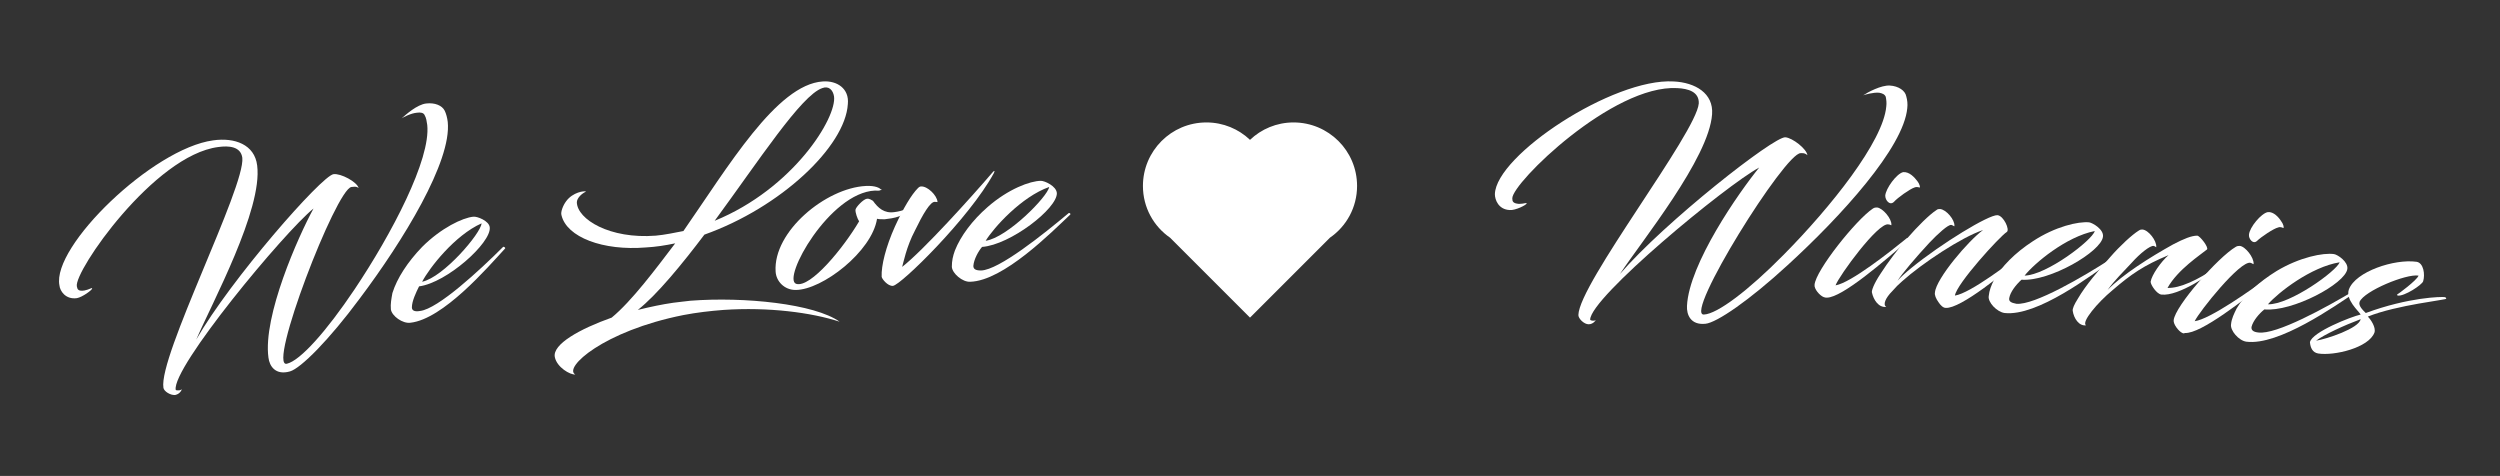 <?xml version="1.0" encoding="utf-8"?>
<!-- Generator: Adobe Illustrator 22.0.1, SVG Export Plug-In . SVG Version: 6.00 Build 0)  -->
<svg version="1.1" xmlns="http://www.w3.org/2000/svg" xmlns:xlink="http://www.w3.org/1999/xlink" x="0px" y="0px"
	 viewBox="0 0 488 92.9" style="enable-background:new 0 0 488 92.9;" xml:space="preserve">
<rect x="0" y="0" width="488" height="92.9" fill="#333333" stroke="none"/>
<style type="text/css">
	.st0{fill:#FFFFFF;}
</style>
<g id="Layer_4">
	<g>
		<path class="st0" d="M264.9,36.3c0,4.2-2.1,7.9-5.3,10.1L244,62l-15.6-15.6c-3.2-2.2-5.3-5.9-5.3-10.1c0-6.8,5.5-12.4,12.4-12.4
			c3.3,0,6.3,1.3,8.5,3.4c2.2-2.1,5.2-3.4,8.5-3.4C259.3,23.9,264.9,29.4,264.9,36.3z"/>
	</g>
</g>
<g id="Layer_2">
	<g>
		<path class="st0" d="M69.2,56.5c7.3-10.9,14.9-25.4,14.2-32.1c-0.1-0.7-0.2-1.4-0.5-1.9c-0.2-0.5-0.8-0.6-1.5-0.5
			c-1.2,0.1-2.7,0.9-3,1.1c0.8-0.7,3-2.7,4.8-2.9c1.7-0.2,3.1,0.4,3.6,1.4c0.3,0.6,0.5,1.4,0.6,2.2c0.8,7.7-8.7,23.2-17.2,34.5
			c-6,8.1-11.5,13.6-13.6,14.2c-2.8,0.8-4-1-4.2-2.7c-1.1-8.1,5.8-23.6,8.8-29.1c-5.7,4.6-27.7,31.1-26.9,35.4
			c0,0.1,0.4,0.1,0.6,0.1c0.2,0,0.4-0.1,0.6-0.2c0,0-0.3,0.9-1.3,1.1c-0.9,0.1-2.2-0.7-2.3-1.4c-1-6.1,16-39.2,15.4-44.9
			c-0.3-2.2-2.6-2.4-4.7-2.1c-12.5,1.6-28.2,24.3-27.6,27.2c0.1,0.6,0.3,1,1.5,0.8c1-0.2,1.4-0.6,1.5-0.4c0,0.3-1.9,1.7-3,1.9
			c-2.2,0.3-3.3-1.4-3.4-2.5C10.1,48.1,29.8,29,41.6,27.4c4.2-0.6,8.1,0.8,8.6,4.9c1.1,8.6-8.8,26.8-11.9,34
			c6.7-11.7,24.5-32,26.8-32.3c1.4-0.2,4.6,1.5,4.9,2.7c-0.5-0.4-1.1-0.2-1.4-0.2C65.6,36.9,52.1,72,56,71
			C58.6,70.4,63.7,64.7,69.2,56.5z"/>
		<path class="st0" d="M80.4,60c0,0.6,0.5,0.9,1.6,0.7c3.5-0.4,11.7-8,16.2-12.5c0.1-0.1,0.5,0.1,0.4,0.3
			c-3.4,3.7-12.1,13.8-18.5,14.5c-1.5,0.2-3.6-1.3-3.8-2.6c-0.1-1.1,0.1-2.1,0.3-3.2c0.9-2.9,3-6.1,5.8-9c3.7-3.7,7.9-5.7,10-5.9
			c0.7-0.1,3.1,0.8,3.2,2.1c0.3,3-8.4,10.8-13.8,11.5C81.2,57.1,80.4,58.8,80.4,60z M82.4,55c4.2-0.9,11.5-9.5,11.6-11.4
			C88.8,45.9,83.8,52.3,82.4,55z"/>
		<path class="st0" d="M141.2,60.5c-2.6,0.2-5.2,0.5-7.8,1c-15.6,3.1-23.5,10.3-21.1,11.6c-1,0.1-3.6-1.4-4-3.4
			c-0.5-2.5,4.9-5.5,11.1-7.7c3.9-3.2,8.6-9.5,12.4-14.5c-1.9,0.4-3.8,0.7-5.7,0.8c-8.4,0.7-15.5-2-16.5-6.3
			c-0.2-0.6,0.3-1.9,0.9-2.7c1.3-1.8,3.6-2.1,3.9-1.9c-0.9,0.4-1.8,1.3-1.8,2.1c0.1,3.3,6.4,7.2,15.4,6.5c0.9-0.1,1.8-0.2,2.8-0.4
			c0.9-0.2,1.7-0.3,2.6-0.5c8.7-12.5,18.2-28.6,27.2-29.2c2.8-0.2,5.2,1.4,4.9,4.4c-0.5,8.3-13.1,20.2-28,25.5
			c-4.3,5.7-9.3,11.8-13,14.7c2.4-0.6,4.8-1.1,6.9-1.4c1.1-0.1,2.2-0.3,3.4-0.4c10.5-0.8,24.2,0.6,29.1,4.1
			C158.4,61,150,59.9,141.2,60.5z M139.5,43.1c15.4-6.3,23.9-20.2,23.3-24.3c-0.2-1.2-1-2.1-2.3-1.6
			C156.4,18.6,148.1,31.4,139.5,43.1z"/>
		<path class="st0" d="M170.8,37.2c-8.9,0.4-18.2,17.2-15.4,18.2c2.8,0.9,9.3-7.1,12.3-12.2c-0.3-0.4-0.8-1.8-0.7-2.3
			c0.1-0.5,1.5-2,2.2-2.1c0.5-0.1,1,0.3,1.2,0.4c1,1.4,2.2,2.5,4.2,2.2c3.3-0.4,5-2.4,5.5-2.4c-0.2,0.7-2.1,2.3-4.5,3.2
			c-1.1,0.4-2.1,0.5-2.9,0.6c-0.7,0-1.2,0-1.5-0.1c-1,6.4-10.7,13.9-15.9,13.9c-2.2,0-3.8-1.7-3.9-3.6c-0.5-7.8,9.8-16.3,17.6-16.7
			c1.9-0.1,2.7,0.4,3,0.7c0.3,0.1,0.1,0.1-0.1,0.1C171.6,37.3,171.2,37.2,170.8,37.2z"/>
		<path class="st0" d="M174.7,44.2c1.6-3.5,3.2-6.2,4.5-7.5c0.3-0.3,0.5-0.3,0.6-0.3c1.2-0.1,3.1,1.7,3.2,3c0,0.1-0.1,0-0.5,0
			c-0.9-0.1-2.4,2.5-3.9,5.6c-1.7,3.2-2.3,6.5-2.5,7.1c4.2-3.3,13.4-13.5,17.6-18.4c0.3-0.4,0.6-0.5,0.3,0.1
			c-4.8,8.8-18.2,21.9-19.7,22c-1,0.1-2.2-1.4-2.2-1.8C172,51.9,172.9,48.2,174.7,44.2z"/>
		<path class="st0" d="M190,51.9c0,0.6,0.4,0.9,1.5,0.9c3.5-0.1,12.2-7.1,17.1-11.2c0.1-0.1,0.5,0.1,0.3,0.3
			c-3.6,3.4-13,12.9-19.5,13.1c-1.5,0.1-3.5-1.6-3.6-2.9c0-1.2,0.2-2.1,0.6-3.2c1.1-2.8,3.4-5.9,6.4-8.5c4-3.5,8.3-5.1,10.4-5.1
			c0.7,0,3,1,3.1,2.4c0.1,3-9.1,10.1-14.6,10.5C191,49,190.1,50.6,190,51.9z M192.4,47c4.2-0.6,12.1-8.6,12.4-10.5
			C199.4,38.4,194,44.4,192.4,47z"/>
		<path class="st0" d="M348.2,49.7c9.2-9.3,19.4-22.1,20-28.9c0.1-0.7,0-1.4-0.1-1.9c-0.2-0.5-0.7-0.7-1.3-0.8
			c-1.2-0.1-2.8,0.4-3.1,0.5c0.9-0.6,3.5-2,5.2-1.9c1.7,0.1,3,1,3.2,2.1c0.2,0.7,0.3,1.5,0.2,2.3c-0.7,7.7-12.9,21.1-23.4,30.7
			c-7.4,6.8-13.8,11.2-16,11.4c-2.9,0.3-3.7-1.8-3.6-3.5c0.4-8.2,10.1-22.1,14.1-27c-6.5,3.5-33,25.4-33,29.7c0,0.1,0.3,0.2,0.5,0.2
			c0.2,0,0.4,0,0.6-0.1c0,0-0.5,0.8-1.4,0.8c-0.9,0-2-1.1-2-1.8c0.1-6.1,23-35.5,23.5-41.3c0.1-2.3-2.1-2.9-4.2-3
			c-12.6-0.7-32.2,18.5-32.2,21.5c0,0.6,0.1,1,1.3,1.1c1,0,1.5-0.3,1.5-0.1c0,0.3-2.2,1.4-3.3,1.3c-2.2-0.1-2.9-2-2.9-3.1
			c0.2-7.6,23.1-22.7,34.9-22c4.2,0.2,7.8,2.3,7.5,6.4c-0.6,8.6-13.7,24.7-18,31.2c8.8-10.2,30.1-26.9,32.3-26.7
			c1.4,0.1,4.2,2.3,4.3,3.5c-0.5-0.5-1.1-0.4-1.3-0.4c-3-0.2-22.9,31.7-18.9,31.5C335.2,61.3,341.3,56.7,348.2,49.7z"/>
		<path class="st0" d="M356,58c-0.8-0.3-1.9-1.6-1.8-2.4c0.2-2.8,8.1-12.7,11.4-14.9c0.3-0.2,0.6-0.2,0.8-0.2
			c1.1,0.1,2.9,2.2,2.8,3.4c0,0.2-0.2-0.1-0.6-0.1c-2-0.4-9.6,10-10.3,11.9c3-0.5,10.7-6.6,13.9-9.2c0.4-0.2,0.6,0.2,0.4,0.3
			c-4.7,4.1-13,11.3-16,11.3C356.4,58.1,356.3,58.1,356,58z M374.3,35.4c0.4,0.5,0.6,1.3,0.4,1.2c-0.1,0-0.5-0.2-1,0
			c-0.9,0.3-3.3,2-4,2.8c-0.8,0.8-1.7-0.3-1.7-1.2c0.1-1.4,2.2-4.3,3.5-4.6C372.7,33.5,373.7,34.6,374.3,35.4z"/>
		<path class="st0" d="M381.6,57.7c3.1-0.5,10.7-6.4,14.1-8.9c0.3-0.2,0.5,0.2,0.4,0.3c-4.7,4.1-13.4,11.2-16.3,11
			c-0.5,0-1-0.5-1.4-1.1c-0.5-0.7-0.8-1.4-0.7-1.9c0.2-2.7,6.6-10.2,9.4-12.2c-4.2,1.4-11.9,6.5-15.8,10c-0.7,0.6-1.3,1.2-1.9,1.9
			c-1.4,1.4-1.9,2.7-1.2,3.1c-1.5,0.2-2.5-1.4-2.8-2.8c-0.1-0.3,0.3-1.6,1.7-3.7c1.4-2.2,3.4-4.8,5.2-6.9c2-2.3,4.3-4.6,5.7-5.5
			c0.2-0.2,0.5-0.2,0.7-0.2c1.2,0.1,2.9,2.1,2.8,3.3c0,0.2-0.2-0.1-0.6-0.2c-0.6-0.1-2.6,1.7-4.3,3.5c-2.6,2.8-5.4,6.1-6.2,7.4
			c0.6-0.7,1.6-1.6,2.7-2.5c5.9-4.8,15.1-10.4,16.8-10.3c1.2,0.1,2.5,2.9,1.8,3.3C390.4,46.1,381.9,55.4,381.6,57.7z"/>
		<path class="st0" d="M392.2,58.2c-0.1,0.6,0.3,0.9,1.4,1.1c3.5,0.3,13.1-5.3,18.5-8.8c0.2-0.1,0.5,0.2,0.3,0.3
			c-4.1,2.9-14.7,11-21.1,10.3c-1.5-0.2-3.3-2.1-3.1-3.3c0.1-1.1,0.5-2.1,1-3.1c1.4-2.6,4.2-5.4,7.6-7.6c4.4-2.9,8.9-3.9,11-3.7
			c0.7,0.1,2.9,1.4,2.7,2.8c-0.3,2.9-10.4,8.8-15.9,8.4C393.5,55.6,392.4,57,392.2,58.2z M395.2,53.8c4.3-0.1,13.2-6.9,13.7-8.7
			C403.3,46.2,397.1,51.4,395.2,53.8z"/>
		<path class="st0" d="M417.5,45c0.3-0.2,0.5-0.2,0.7-0.2c1.2,0.1,2.8,2.2,2.7,3.4c0,0.2-0.1-0.1-0.5-0.2c-0.7-0.1-2.7,1.5-4.3,3.3
			c-1.5,1.6-3.5,3.6-4.7,5.3c2.9-3,8.3-6.4,12.8-8.9c2.1-1.1,3.6-1.7,4.7-1.7c0.5,0,2.3,2.3,1.9,2.7c-1.2,1-5.7,3.9-7.7,7.5
			c2.4,0.1,6-1.6,9.3-3.9c0.1,0,0.4-0.1,0.4,0c-1,1-7.5,5.6-10.9,5.2c-0.9-0.1-2.1-1.9-2.1-2.5c0.2-1.3,2-3.9,3.5-5.2
			c-4.8,2-7.3,3.7-11,6.9c-2.8,2.3-6.1,6.2-5.1,6.8c-1.4,0.2-2.4-1.4-2.6-2.8c-0.1-0.4,0.3-1.3,1-2.4c1.5-2.6,4.1-5.6,6.3-8.1
			C413.8,48,416.2,45.8,417.5,45z"/>
		<path class="st0" d="M426,65c-0.7-0.3-1.8-1.7-1.7-2.5c0.3-2.8,8.7-12.3,12.1-14.3c0.3-0.2,0.6-0.2,0.8-0.2
			c1.1,0.1,2.8,2.3,2.7,3.5c0,0.2-0.2-0.1-0.6-0.2c-2-0.5-10,9.5-10.9,11.4c3-0.4,11-6.1,14.3-8.5c0.4-0.2,0.6,0.2,0.4,0.3
			c-4.9,3.9-13.5,10.7-16.6,10.5C426.3,65.1,426.2,65.1,426,65z M445.3,43.2c0.4,0.5,0.6,1.3,0.4,1.3c-0.1,0-0.5-0.3-1-0.1
			c-0.9,0.2-3.4,1.9-4.1,2.6c-0.8,0.8-1.7-0.4-1.6-1.2c0.1-1.4,2.4-4.2,3.7-4.4C443.8,41.3,444.8,42.4,445.3,43.2z"/>
		<path class="st0" d="M439.5,63.8c-0.1,0.6,0.3,1,1.3,1.1c3.5,0.5,13.3-4.9,18.8-8.2c0.2-0.1,0.5,0.2,0.3,0.3
			c-4.2,2.8-15.1,10.5-21.4,9.7c-1.5-0.2-3.2-2.2-3-3.4c0.1-1.1,0.6-2.1,1.1-3.1c1.5-2.6,4.4-5.2,7.8-7.3c4.5-2.7,9.1-3.6,11.2-3.3
			c0.7,0.1,2.8,1.5,2.6,2.9c-0.4,2.9-10.7,8.4-16.2,7.9C441,61.2,439.8,62.6,439.5,63.8z M442.7,59.4c4.3,0.1,13.4-6.5,14-8.2
			C451.1,52.1,444.7,57.1,442.7,59.4z"/>
		<path class="st0" d="M460.6,58.9c-0.3,0.8,0.7,1.7,1.2,2.2c8.4-3.1,14.8-3.2,15.4-3.1c0.1,0,0.3,0.1,0.3,0.3
			c0.4,0.2-9.6,1.2-15.3,3.5c0.6,0.6,1.6,2.1,1.3,3.1c-1.1,3-7.9,4.6-11,4.1c-1.1-0.2-1.5-1.1-1.6-2.2c0.4-2,8.1-5,9.9-5.4
			c-0.4-0.7-3-2.9-2.3-4.9c1.3-3.5,8.9-6,13.2-5.4c1.4,0.2,1.7,2.5,1.3,3.8c-0.2,0.7-3.7,3-5,2.8c0,0-0.1-0.2-0.1-0.2
			c0.1,0,3.9-2.8,4.2-3.7C469.7,53.4,461.5,56.8,460.6,58.9z M452.1,66.5c2-0.3,8.4-2.4,8.7-4.2C457.6,63.5,453.7,65.3,452.1,66.5z"
			/>
	</g>
</g>
</svg>
